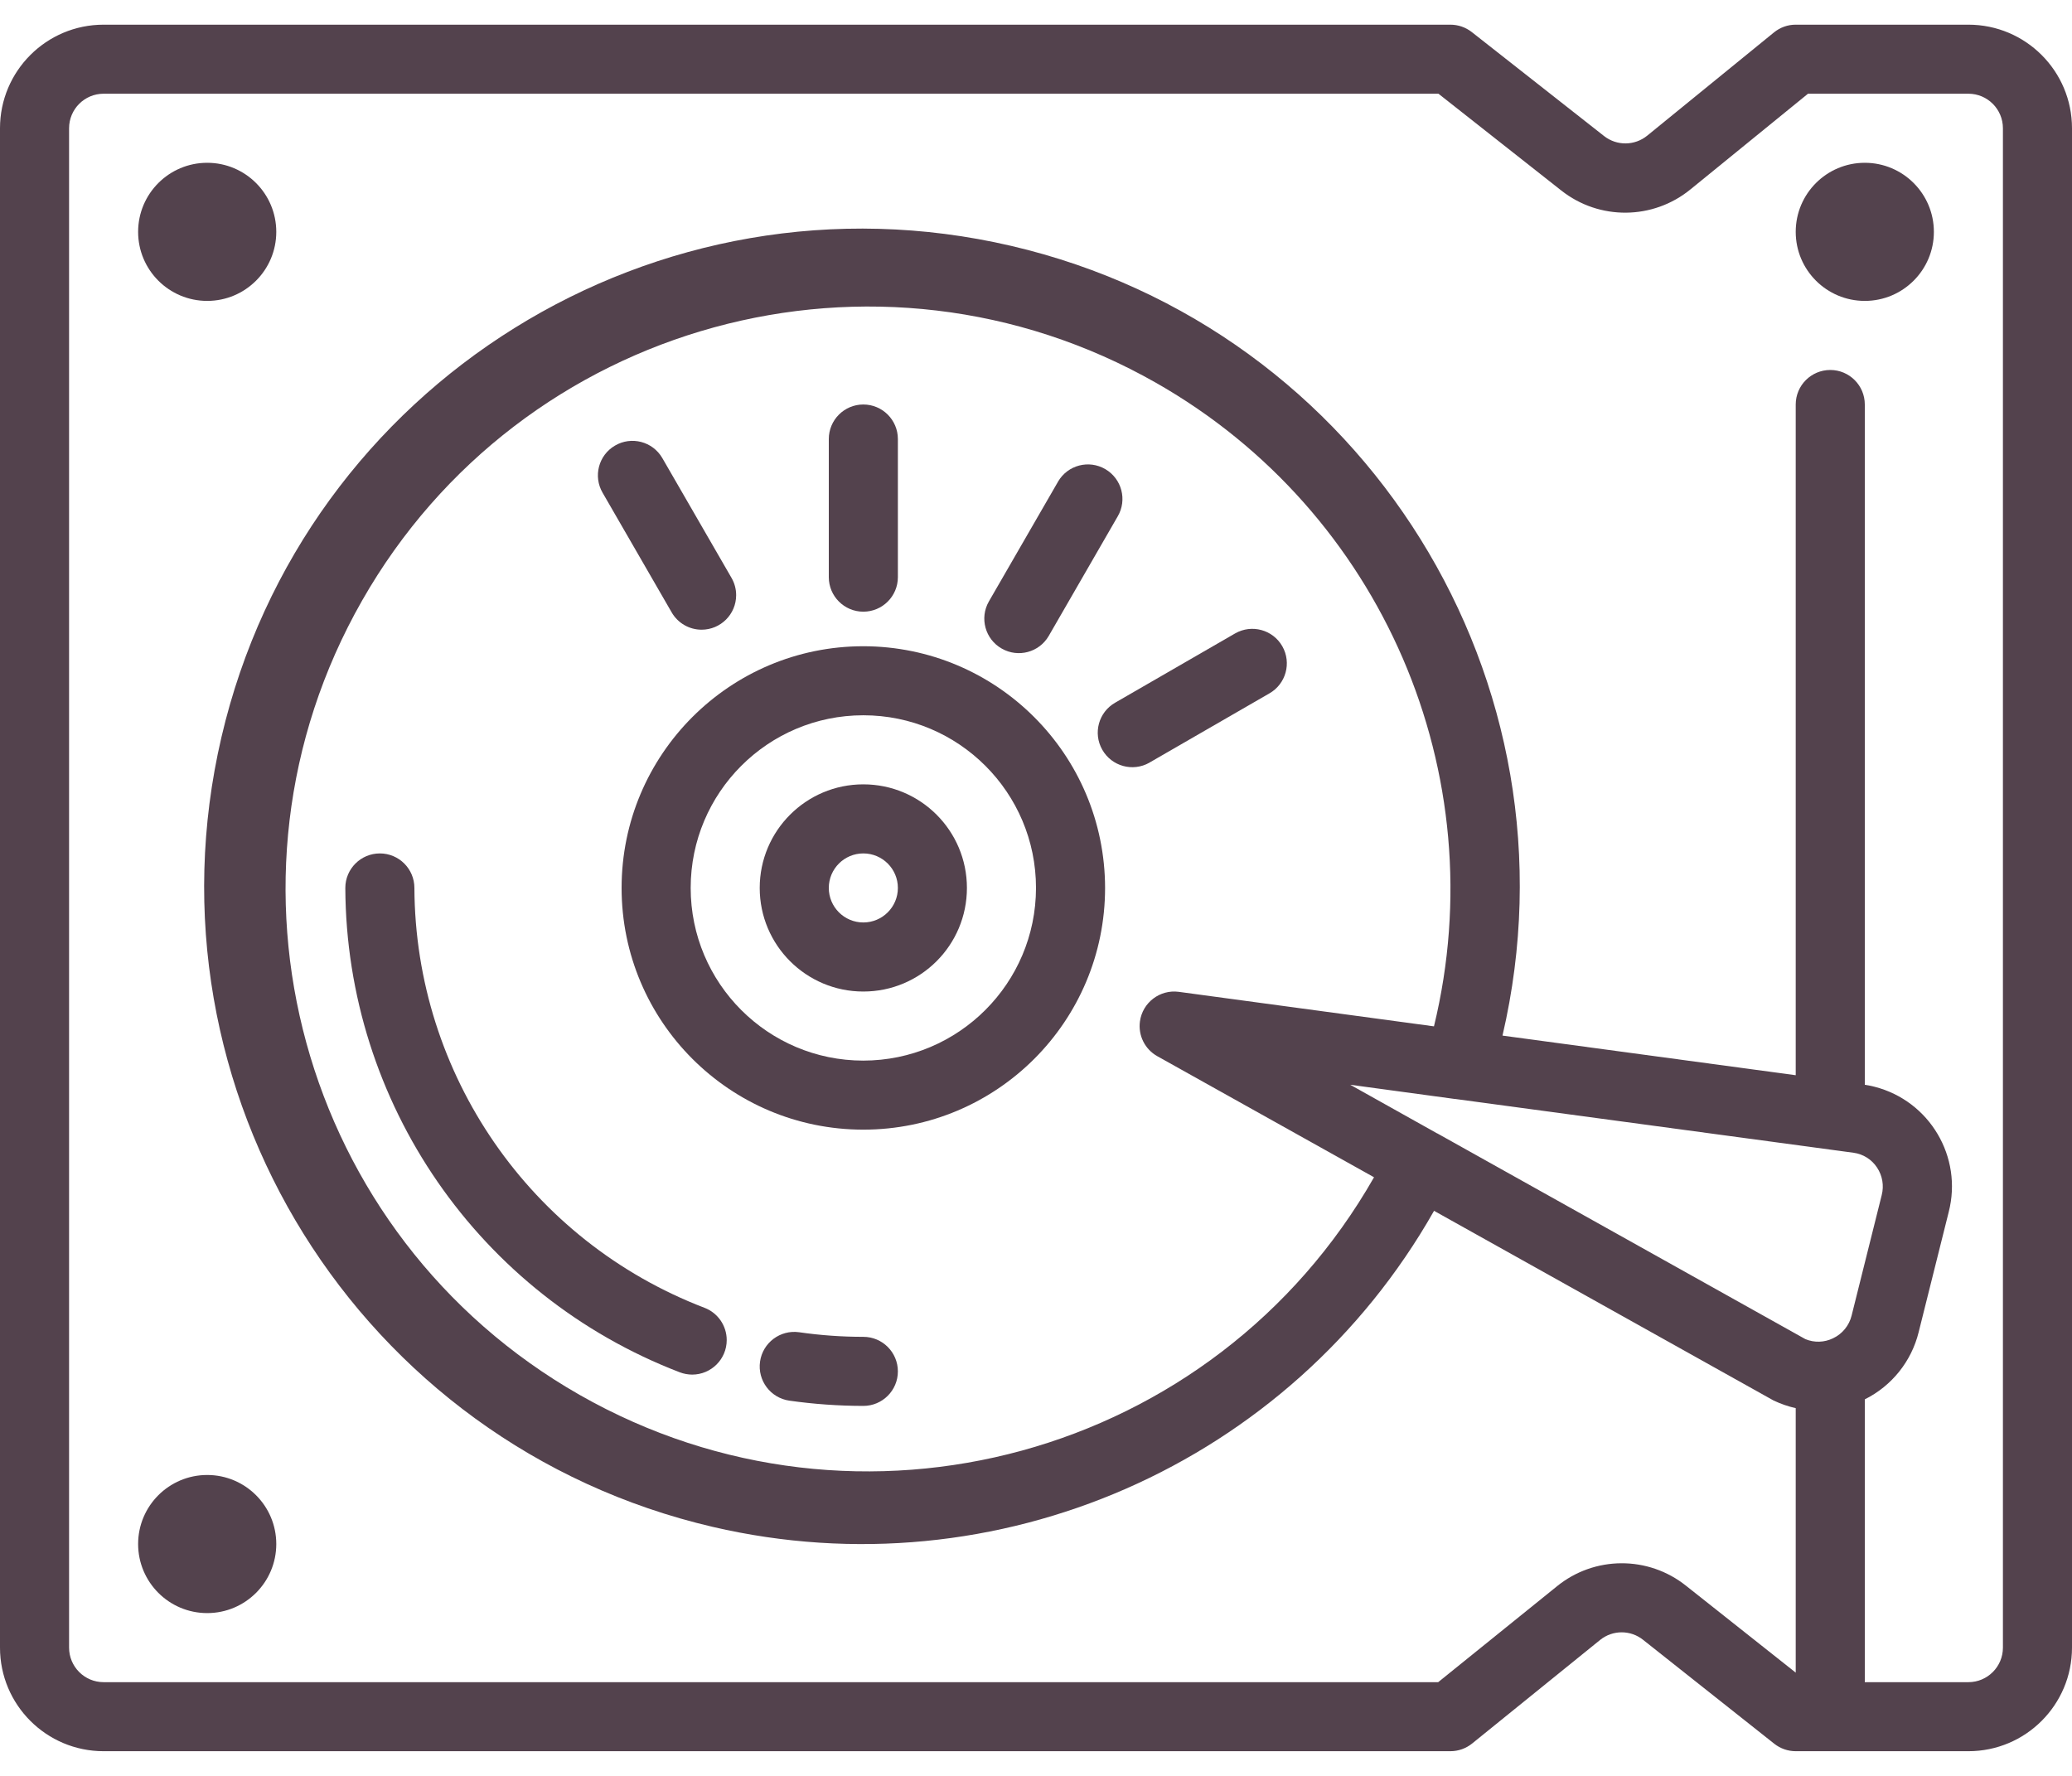 <svg width="56" height="48" viewBox="0 0 56 48" fill="none" xmlns="http://www.w3.org/2000/svg">
<path d="M10.267 23.067C9.751 23.067 9.333 23.485 9.333 24C9.357 29.812 12.949 35.013 18.376 37.093C18.482 37.133 18.594 37.153 18.707 37.154C19.222 37.154 19.641 36.736 19.641 36.221C19.641 35.834 19.402 35.486 19.04 35.348C14.335 33.546 11.221 29.038 11.2 24C11.2 23.485 10.782 23.067 10.267 23.067Z" fill="#53424D"/>
<path d="M20.542 36.801C20.469 37.312 20.824 37.785 21.334 37.858C21.997 37.952 22.665 37.999 23.333 38C23.849 38 24.267 37.582 24.267 37.067C24.267 36.551 23.849 36.133 23.333 36.133C22.753 36.133 22.174 36.092 21.599 36.009C21.089 35.936 20.615 36.291 20.542 36.801Z" fill="#53424D"/>
<path d="M7.467 41.733C7.467 40.703 6.631 39.867 5.6 39.867C4.569 39.867 3.733 40.703 3.733 41.733C3.733 42.764 4.569 43.6 5.6 43.6C6.631 43.6 7.467 42.764 7.467 41.733Z" fill="#53424D"/>
<path d="M7.467 6.267C7.467 5.236 6.631 4.4 5.6 4.4C4.569 4.4 3.733 5.236 3.733 6.267C3.733 7.298 4.569 8.133 5.6 8.133C6.631 8.133 7.467 7.298 7.467 6.267Z" fill="#53424D"/>
<path d="M23.333 21.2C21.787 21.2 20.533 22.454 20.533 24C20.533 25.547 21.787 26.8 23.333 26.8C24.88 26.8 26.133 25.547 26.133 24C26.133 22.454 24.88 21.2 23.333 21.2ZM23.333 24.933C22.818 24.933 22.4 24.515 22.4 24C22.4 23.485 22.818 23.067 23.333 23.067C23.849 23.067 24.267 23.485 24.267 24C24.267 24.515 23.849 24.933 23.333 24.933Z" fill="#53424D"/>
<path d="M23.333 16.533C23.849 16.533 24.267 16.115 24.267 15.6L24.267 11.867C24.267 11.351 23.849 10.933 23.333 10.933C22.818 10.933 22.4 11.351 22.4 11.867L22.4 15.6C22.4 16.115 22.818 16.533 23.333 16.533Z" fill="#53424D"/>
<path d="M19.896 16.086C19.896 15.922 19.853 15.761 19.771 15.62L17.904 12.387C17.902 12.384 17.9 12.38 17.898 12.377C17.637 11.932 17.065 11.783 16.621 12.044C16.176 12.304 16.027 12.876 16.288 13.321L18.154 16.553C18.321 16.842 18.629 17.02 18.962 17.02C19.478 17.02 19.896 16.602 19.896 16.086Z" fill="#53424D"/>
<path d="M39.777 0.866C39.612 0.737 39.409 0.667 39.2 0.667L2.8 0.667C1.254 0.667 5.41546e-07 1.92 5.23105e-07 3.467L3.33897e-08 44.533C1.49488e-08 46.08 1.254 47.333 2.8 47.333L39.2 47.333C39.413 47.333 39.62 47.26 39.786 47.126L43.246 44.326C43.586 44.051 44.072 44.051 44.412 44.326L47.954 47.132C48.119 47.262 48.323 47.333 48.533 47.333L53.2 47.333C54.746 47.333 56 46.08 56 44.533L56 3.467C56 1.92 54.746 0.667 53.2 0.667L48.533 0.667C48.319 0.666 48.111 0.741 47.944 0.877L44.52 3.666C44.181 3.942 43.697 3.947 43.353 3.677L39.777 0.866ZM45.693 5.115L48.865 2.533L53.2 2.533C53.715 2.533 54.133 2.951 54.133 3.467L54.133 44.533C54.133 45.049 53.715 45.467 53.2 45.467L50.4 45.467L50.4 37.823C51.129 37.46 51.662 36.795 51.856 36.005L52.668 32.759C53.05 31.271 52.153 29.756 50.665 29.374C50.578 29.352 50.489 29.334 50.4 29.32L50.4 10.933C50.4 10.418 49.982 10 49.467 10C48.951 10 48.533 10.418 48.533 10.933L48.533 29.062L40.608 27.991C42.836 18.43 36.891 8.874 27.33 6.646C17.769 4.419 8.212 10.364 5.985 19.925C3.757 29.486 9.702 39.042 19.264 41.27C26.937 43.057 34.872 39.58 38.758 32.727L47.931 37.852C48.124 37.944 48.326 38.014 48.533 38.061L48.533 45.209L45.572 42.864C44.548 42.044 43.09 42.05 42.074 42.88L38.87 45.467L2.8 45.467C2.285 45.467 1.867 45.049 1.867 44.533L1.867 3.467C1.867 2.951 2.285 2.533 2.8 2.533L38.877 2.533L42.194 5.147C43.223 5.961 44.679 5.947 45.693 5.115ZM30.809 27.609C30.758 27.989 30.944 28.361 31.279 28.548L37.136 31.82C32.832 39.373 23.22 42.007 15.667 37.703C8.115 33.399 5.481 23.787 9.785 16.235C14.089 8.682 23.701 6.049 31.253 10.352C37.351 13.827 40.412 20.92 38.756 27.741L31.858 26.808C31.348 26.74 30.878 27.098 30.809 27.609ZM38.847 30.635L38.843 30.635L36.493 29.32L39.319 29.704L39.332 29.704L50.098 31.158C50.356 31.193 50.587 31.339 50.73 31.556C50.877 31.776 50.923 32.047 50.857 32.303L50.044 35.557C49.978 35.828 49.793 36.054 49.54 36.173C49.306 36.287 49.034 36.295 48.794 36.195L38.847 30.635Z" fill="#53424D"/>
<path d="M52.267 6.267C52.267 5.236 51.431 4.4 50.4 4.4C49.369 4.4 48.533 5.236 48.533 6.267C48.533 7.298 49.369 8.133 50.4 8.133C51.431 8.133 52.267 7.298 52.267 6.267Z" fill="#53424D"/>
<path d="M23.333 17.467C19.725 17.467 16.8 20.392 16.8 24C16.8 27.608 19.725 30.533 23.333 30.533C26.942 30.533 29.867 27.608 29.867 24C29.863 20.393 26.94 17.471 23.333 17.467ZM23.333 28.667C20.756 28.667 18.667 26.577 18.667 24C18.667 21.423 20.756 19.333 23.333 19.333C25.911 19.333 28 21.423 28 24C27.997 26.576 25.909 28.664 23.333 28.667Z" fill="#53424D"/>
<path d="M28.342 17.192L30.208 13.958C30.469 13.514 30.32 12.942 29.875 12.681C29.431 12.42 28.859 12.569 28.598 13.014C28.596 13.018 28.594 13.021 28.592 13.025L26.725 16.259C26.47 16.707 26.627 17.277 27.075 17.531C27.519 17.784 28.083 17.633 28.342 17.192Z" fill="#53424D"/>
<path d="M33.374 17.125L30.141 18.992C29.693 19.247 29.536 19.816 29.791 20.264C30.046 20.712 30.615 20.869 31.064 20.615C31.067 20.613 31.071 20.61 31.074 20.608L34.307 18.742C34.755 18.487 34.912 17.917 34.658 17.469C34.403 17.021 33.833 16.864 33.385 17.119C33.381 17.121 33.378 17.123 33.374 17.125Z" fill="#53424D"/>
</svg>
